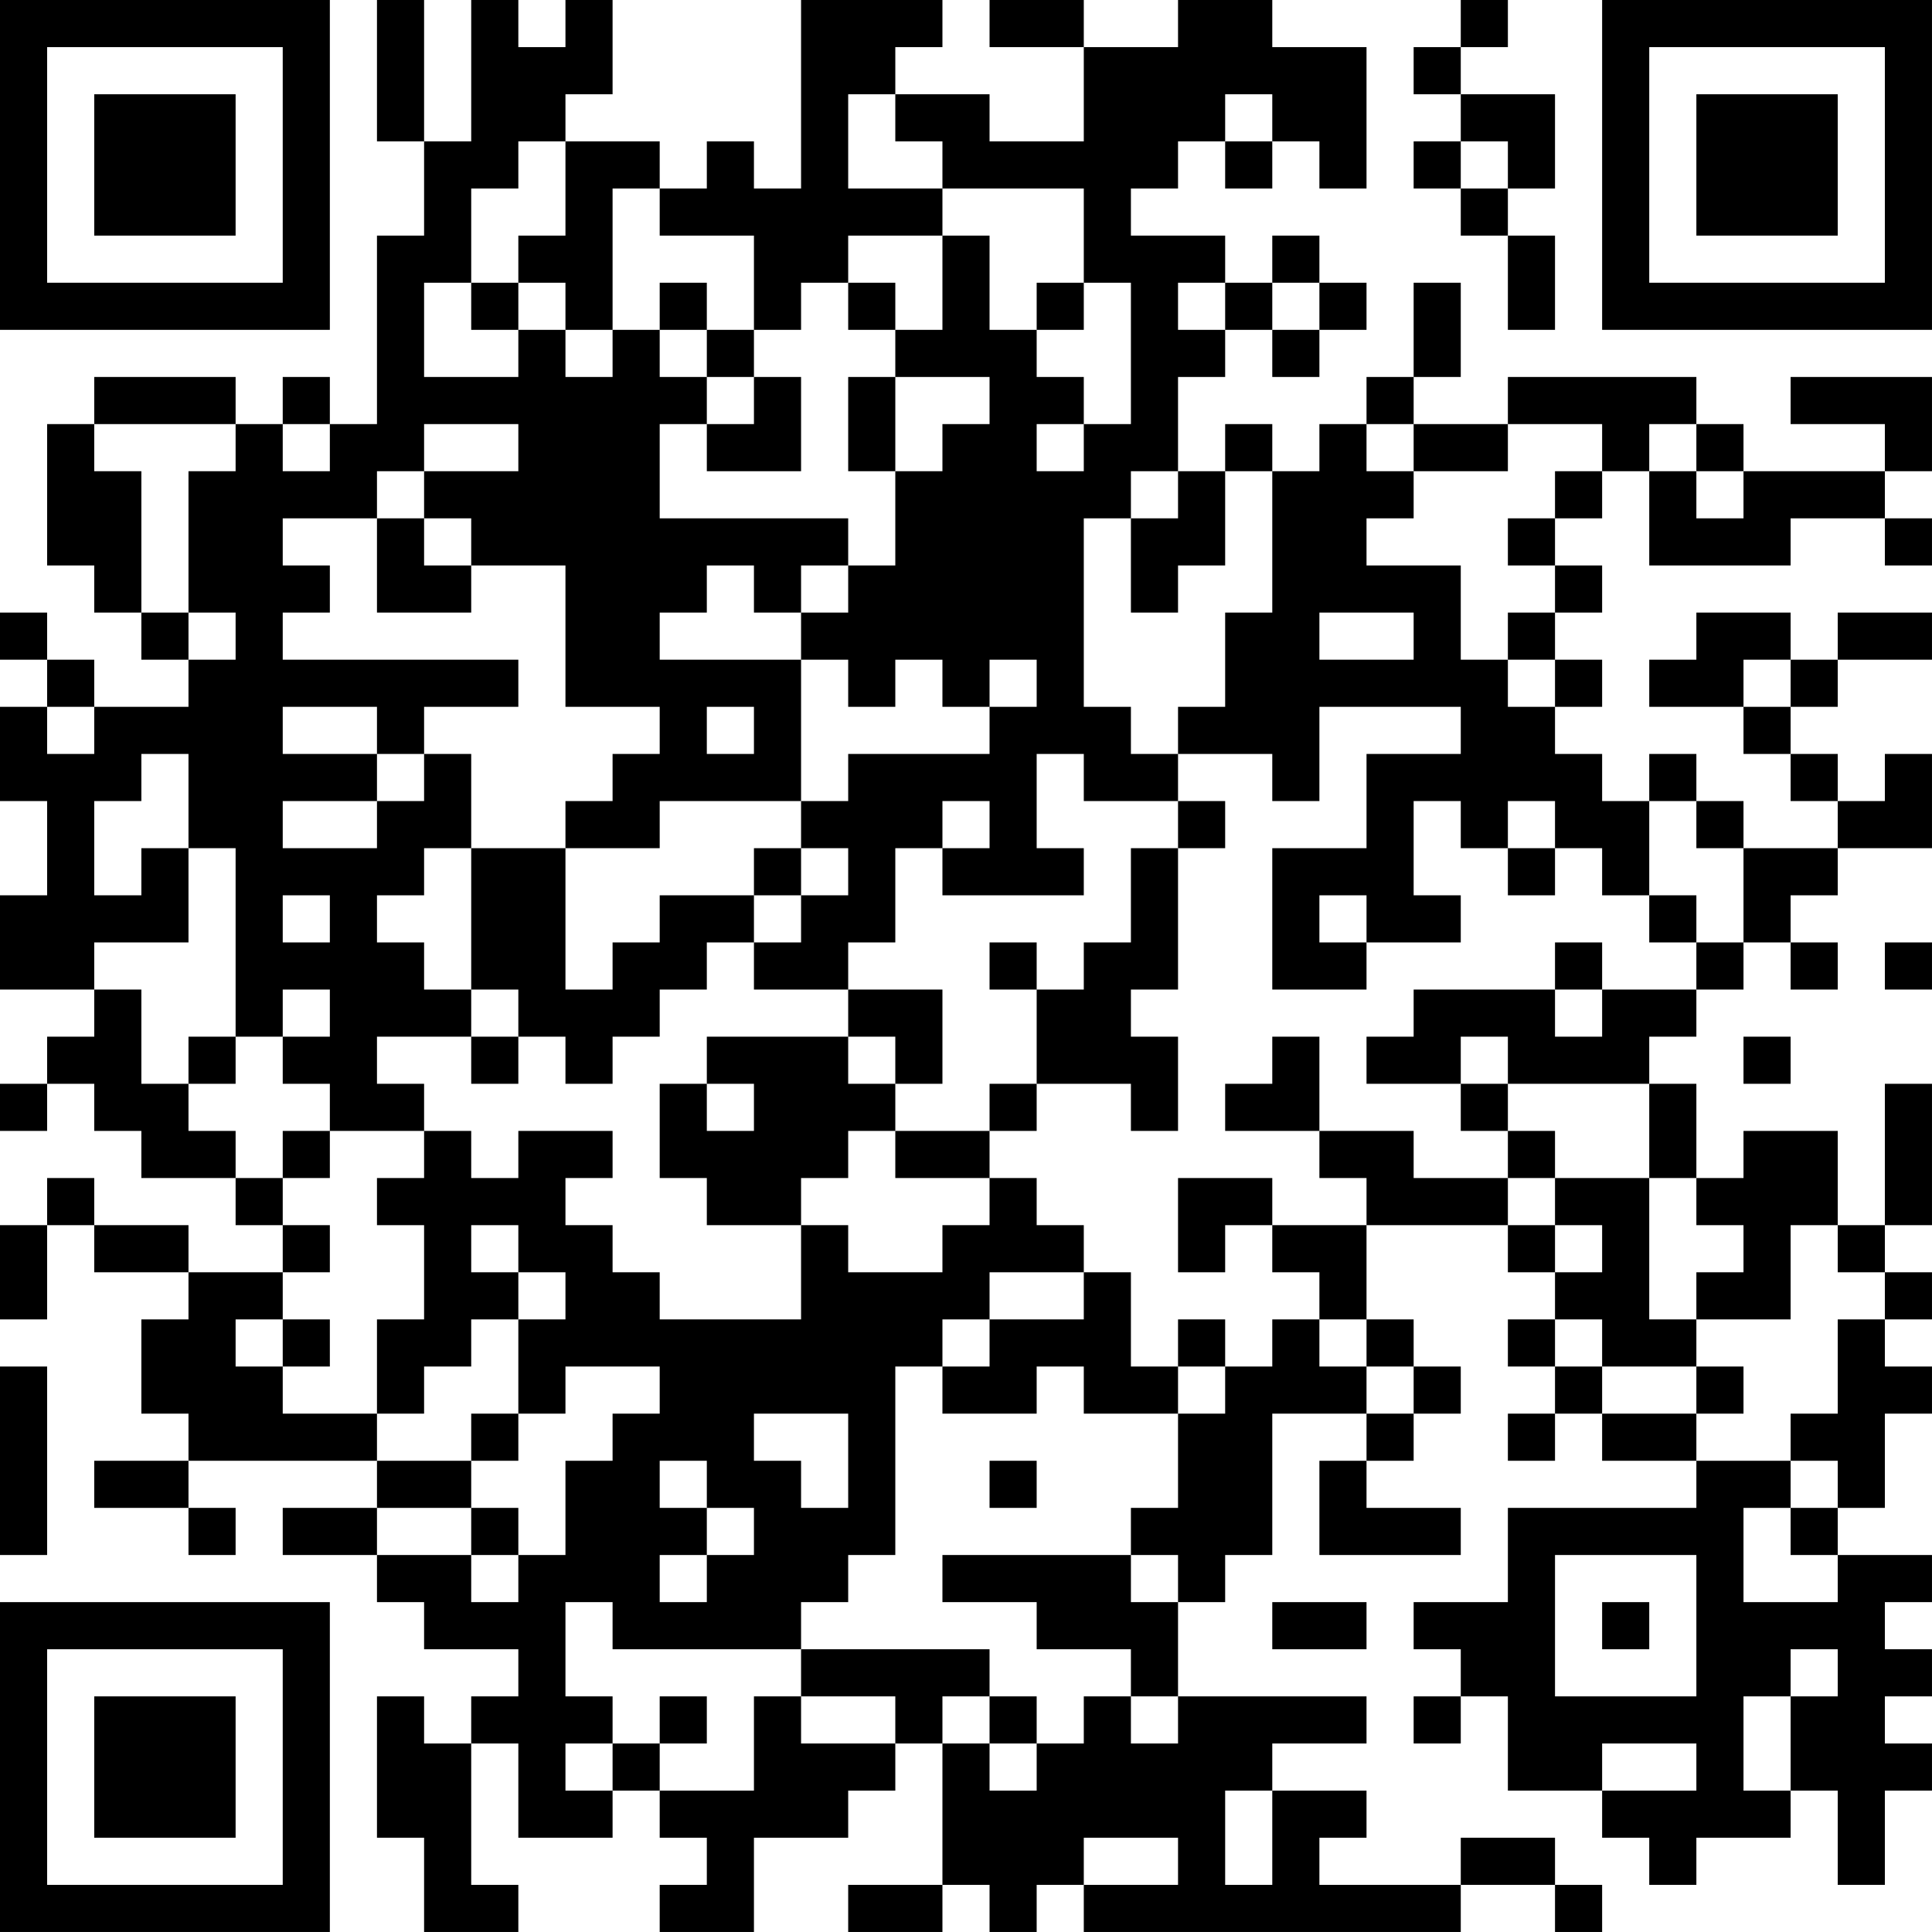 <?xml version="1.0" encoding="UTF-8"?>
<svg xmlns="http://www.w3.org/2000/svg" version="1.1" width="200" height="200" viewBox="0 0 200 200"><rect x="0" y="0" width="200" height="200" fill="#ffffff"/><g transform="scale(4.878)"><g transform="translate(0,0)"><path fill-rule="evenodd" d="M8 0L8 3L9 3L9 5L8 5L8 9L7 9L7 8L6 8L6 9L5 9L5 8L2 8L2 9L1 9L1 12L2 12L2 13L3 13L3 14L4 14L4 15L2 15L2 14L1 14L1 13L0 13L0 14L1 14L1 15L0 15L0 17L1 17L1 19L0 19L0 21L2 21L2 22L1 22L1 23L0 23L0 24L1 24L1 23L2 23L2 24L3 24L3 25L5 25L5 26L6 26L6 27L4 27L4 26L2 26L2 25L1 25L1 26L0 26L0 28L1 28L1 26L2 26L2 27L4 27L4 28L3 28L3 30L4 30L4 31L2 31L2 32L4 32L4 33L5 33L5 32L4 32L4 31L8 31L8 32L6 32L6 33L8 33L8 34L9 34L9 35L11 35L11 36L10 36L10 37L9 37L9 36L8 36L8 39L9 39L9 41L11 41L11 40L10 40L10 37L11 37L11 39L13 39L13 38L14 38L14 39L15 39L15 40L14 40L14 41L16 41L16 39L18 39L18 38L19 38L19 37L20 37L20 40L18 40L18 41L20 41L20 40L21 40L21 41L22 41L22 40L23 40L23 41L31 41L31 40L33 40L33 41L34 41L34 40L33 40L33 39L31 39L31 40L28 40L28 39L29 39L29 38L27 38L27 37L29 37L29 36L25 36L25 34L26 34L26 33L27 33L27 30L29 30L29 31L28 31L28 33L31 33L31 32L29 32L29 31L30 31L30 30L31 30L31 29L30 29L30 28L29 28L29 26L32 26L32 27L33 27L33 28L32 28L32 29L33 29L33 30L32 30L32 31L33 31L33 30L34 30L34 31L36 31L36 32L32 32L32 34L30 34L30 35L31 35L31 36L30 36L30 37L31 37L31 36L32 36L32 38L34 38L34 39L35 39L35 40L36 40L36 39L38 39L38 38L39 38L39 40L40 40L40 38L41 38L41 37L40 37L40 36L41 36L41 35L40 35L40 34L41 34L41 33L39 33L39 32L40 32L40 30L41 30L41 29L40 29L40 28L41 28L41 27L40 27L40 26L41 26L41 23L40 23L40 26L39 26L39 24L37 24L37 25L36 25L36 23L35 23L35 22L36 22L36 21L37 21L37 20L38 20L38 21L39 21L39 20L38 20L38 19L39 19L39 18L41 18L41 16L40 16L40 17L39 17L39 16L38 16L38 15L39 15L39 14L41 14L41 13L39 13L39 14L38 14L38 13L36 13L36 14L35 14L35 15L37 15L37 16L38 16L38 17L39 17L39 18L37 18L37 17L36 17L36 16L35 16L35 17L34 17L34 16L33 16L33 15L34 15L34 14L33 14L33 13L34 13L34 12L33 12L33 11L34 11L34 10L35 10L35 12L38 12L38 11L40 11L40 12L41 12L41 11L40 11L40 10L41 10L41 8L38 8L38 9L40 9L40 10L37 10L37 9L36 9L36 8L32 8L32 9L30 9L30 8L31 8L31 6L30 6L30 8L29 8L29 9L28 9L28 10L27 10L27 9L26 9L26 10L25 10L25 8L26 8L26 7L27 7L27 8L28 8L28 7L29 7L29 6L28 6L28 5L27 5L27 6L26 6L26 5L24 5L24 4L25 4L25 3L26 3L26 4L27 4L27 3L28 3L28 4L29 4L29 1L27 1L27 0L25 0L25 1L23 1L23 0L21 0L21 1L23 1L23 3L21 3L21 2L19 2L19 1L20 1L20 0L17 0L17 4L16 4L16 3L15 3L15 4L14 4L14 3L12 3L12 2L13 2L13 0L12 0L12 1L11 1L11 0L10 0L10 3L9 3L9 0ZM31 0L31 1L30 1L30 2L31 2L31 3L30 3L30 4L31 4L31 5L32 5L32 7L33 7L33 5L32 5L32 4L33 4L33 2L31 2L31 1L32 1L32 0ZM18 2L18 4L20 4L20 5L18 5L18 6L17 6L17 7L16 7L16 5L14 5L14 4L13 4L13 7L12 7L12 6L11 6L11 5L12 5L12 3L11 3L11 4L10 4L10 6L9 6L9 8L11 8L11 7L12 7L12 8L13 8L13 7L14 7L14 8L15 8L15 9L14 9L14 11L18 11L18 12L17 12L17 13L16 13L16 12L15 12L15 13L14 13L14 14L17 14L17 17L14 17L14 18L12 18L12 17L13 17L13 16L14 16L14 15L12 15L12 12L10 12L10 11L9 11L9 10L11 10L11 9L9 9L9 10L8 10L8 11L6 11L6 12L7 12L7 13L6 13L6 14L11 14L11 15L9 15L9 16L8 16L8 15L6 15L6 16L8 16L8 17L6 17L6 18L8 18L8 17L9 17L9 16L10 16L10 18L9 18L9 19L8 19L8 20L9 20L9 21L10 21L10 22L8 22L8 23L9 23L9 24L7 24L7 23L6 23L6 22L7 22L7 21L6 21L6 22L5 22L5 18L4 18L4 16L3 16L3 17L2 17L2 19L3 19L3 18L4 18L4 20L2 20L2 21L3 21L3 23L4 23L4 24L5 24L5 25L6 25L6 26L7 26L7 27L6 27L6 28L5 28L5 29L6 29L6 30L8 30L8 31L10 31L10 32L8 32L8 33L10 33L10 34L11 34L11 33L12 33L12 31L13 31L13 30L14 30L14 29L12 29L12 30L11 30L11 28L12 28L12 27L11 27L11 26L10 26L10 27L11 27L11 28L10 28L10 29L9 29L9 30L8 30L8 28L9 28L9 26L8 26L8 25L9 25L9 24L10 24L10 25L11 25L11 24L13 24L13 25L12 25L12 26L13 26L13 27L14 27L14 28L17 28L17 26L18 26L18 27L20 27L20 26L21 26L21 25L22 25L22 26L23 26L23 27L21 27L21 28L20 28L20 29L19 29L19 33L18 33L18 34L17 34L17 35L13 35L13 34L12 34L12 36L13 36L13 37L12 37L12 38L13 38L13 37L14 37L14 38L16 38L16 36L17 36L17 37L19 37L19 36L17 36L17 35L21 35L21 36L20 36L20 37L21 37L21 38L22 38L22 37L23 37L23 36L24 36L24 37L25 37L25 36L24 36L24 35L22 35L22 34L20 34L20 33L24 33L24 34L25 34L25 33L24 33L24 32L25 32L25 30L26 30L26 29L27 29L27 28L28 28L28 29L29 29L29 30L30 30L30 29L29 29L29 28L28 28L28 27L27 27L27 26L29 26L29 25L28 25L28 24L30 24L30 25L32 25L32 26L33 26L33 27L34 27L34 26L33 26L33 25L35 25L35 28L36 28L36 29L34 29L34 28L33 28L33 29L34 29L34 30L36 30L36 31L38 31L38 32L37 32L37 34L39 34L39 33L38 33L38 32L39 32L39 31L38 31L38 30L39 30L39 28L40 28L40 27L39 27L39 26L38 26L38 28L36 28L36 27L37 27L37 26L36 26L36 25L35 25L35 23L32 23L32 22L31 22L31 23L29 23L29 22L30 22L30 21L33 21L33 22L34 22L34 21L36 21L36 20L37 20L37 18L36 18L36 17L35 17L35 19L34 19L34 18L33 18L33 17L32 17L32 18L31 18L31 17L30 17L30 19L31 19L31 20L29 20L29 19L28 19L28 20L29 20L29 21L27 21L27 18L29 18L29 16L31 16L31 15L28 15L28 17L27 17L27 16L25 16L25 15L26 15L26 13L27 13L27 10L26 10L26 12L25 12L25 13L24 13L24 11L25 11L25 10L24 10L24 11L23 11L23 15L24 15L24 16L25 16L25 17L23 17L23 16L22 16L22 18L23 18L23 19L20 19L20 18L21 18L21 17L20 17L20 18L19 18L19 20L18 20L18 21L16 21L16 20L17 20L17 19L18 19L18 18L17 18L17 17L18 17L18 16L21 16L21 15L22 15L22 14L21 14L21 15L20 15L20 14L19 14L19 15L18 15L18 14L17 14L17 13L18 13L18 12L19 12L19 10L20 10L20 9L21 9L21 8L19 8L19 7L20 7L20 5L21 5L21 7L22 7L22 8L23 8L23 9L22 9L22 10L23 10L23 9L24 9L24 6L23 6L23 4L20 4L20 3L19 3L19 2ZM26 2L26 3L27 3L27 2ZM31 3L31 4L32 4L32 3ZM10 6L10 7L11 7L11 6ZM14 6L14 7L15 7L15 8L16 8L16 9L15 9L15 10L17 10L17 8L16 8L16 7L15 7L15 6ZM18 6L18 7L19 7L19 6ZM22 6L22 7L23 7L23 6ZM25 6L25 7L26 7L26 6ZM27 6L27 7L28 7L28 6ZM18 8L18 10L19 10L19 8ZM2 9L2 10L3 10L3 13L4 13L4 14L5 14L5 13L4 13L4 10L5 10L5 9ZM6 9L6 10L7 10L7 9ZM29 9L29 10L30 10L30 11L29 11L29 12L31 12L31 14L32 14L32 15L33 15L33 14L32 14L32 13L33 13L33 12L32 12L32 11L33 11L33 10L34 10L34 9L32 9L32 10L30 10L30 9ZM35 9L35 10L36 10L36 11L37 11L37 10L36 10L36 9ZM8 11L8 13L10 13L10 12L9 12L9 11ZM28 13L28 14L30 14L30 13ZM37 14L37 15L38 15L38 14ZM1 15L1 16L2 16L2 15ZM15 15L15 16L16 16L16 15ZM25 17L25 18L24 18L24 20L23 20L23 21L22 21L22 20L21 20L21 21L22 21L22 23L21 23L21 24L19 24L19 23L20 23L20 21L18 21L18 22L15 22L15 23L14 23L14 25L15 25L15 26L17 26L17 25L18 25L18 24L19 24L19 25L21 25L21 24L22 24L22 23L24 23L24 24L25 24L25 22L24 22L24 21L25 21L25 18L26 18L26 17ZM10 18L10 21L11 21L11 22L10 22L10 23L11 23L11 22L12 22L12 23L13 23L13 22L14 22L14 21L15 21L15 20L16 20L16 19L17 19L17 18L16 18L16 19L14 19L14 20L13 20L13 21L12 21L12 18ZM32 18L32 19L33 19L33 18ZM6 19L6 20L7 20L7 19ZM35 19L35 20L36 20L36 19ZM33 20L33 21L34 21L34 20ZM40 20L40 21L41 21L41 20ZM4 22L4 23L5 23L5 22ZM18 22L18 23L19 23L19 22ZM27 22L27 23L26 23L26 24L28 24L28 22ZM37 22L37 23L38 23L38 22ZM15 23L15 24L16 24L16 23ZM31 23L31 24L32 24L32 25L33 25L33 24L32 24L32 23ZM6 24L6 25L7 25L7 24ZM25 25L25 27L26 27L26 26L27 26L27 25ZM23 27L23 28L21 28L21 29L20 29L20 30L22 30L22 29L23 29L23 30L25 30L25 29L26 29L26 28L25 28L25 29L24 29L24 27ZM6 28L6 29L7 29L7 28ZM0 29L0 33L1 33L1 29ZM36 29L36 30L37 30L37 29ZM10 30L10 31L11 31L11 30ZM16 30L16 31L17 31L17 32L18 32L18 30ZM14 31L14 32L15 32L15 33L14 33L14 34L15 34L15 33L16 33L16 32L15 32L15 31ZM21 31L21 32L22 32L22 31ZM10 32L10 33L11 33L11 32ZM33 33L33 36L36 36L36 33ZM27 34L27 35L29 35L29 34ZM34 34L34 35L35 35L35 34ZM38 35L38 36L37 36L37 38L38 38L38 36L39 36L39 35ZM14 36L14 37L15 37L15 36ZM21 36L21 37L22 37L22 36ZM34 37L34 38L36 38L36 37ZM26 38L26 40L27 40L27 38ZM23 39L23 40L25 40L25 39ZM0 0L0 7L7 7L7 0ZM1 1L1 6L6 6L6 1ZM2 2L2 5L5 5L5 2ZM34 0L34 7L41 7L41 0ZM35 1L35 6L40 6L40 1ZM36 2L36 5L39 5L39 2ZM0 34L0 41L7 41L7 34ZM1 35L1 40L6 40L6 35ZM2 36L2 39L5 39L5 36Z" fill="#000000"/></g></g></svg>
